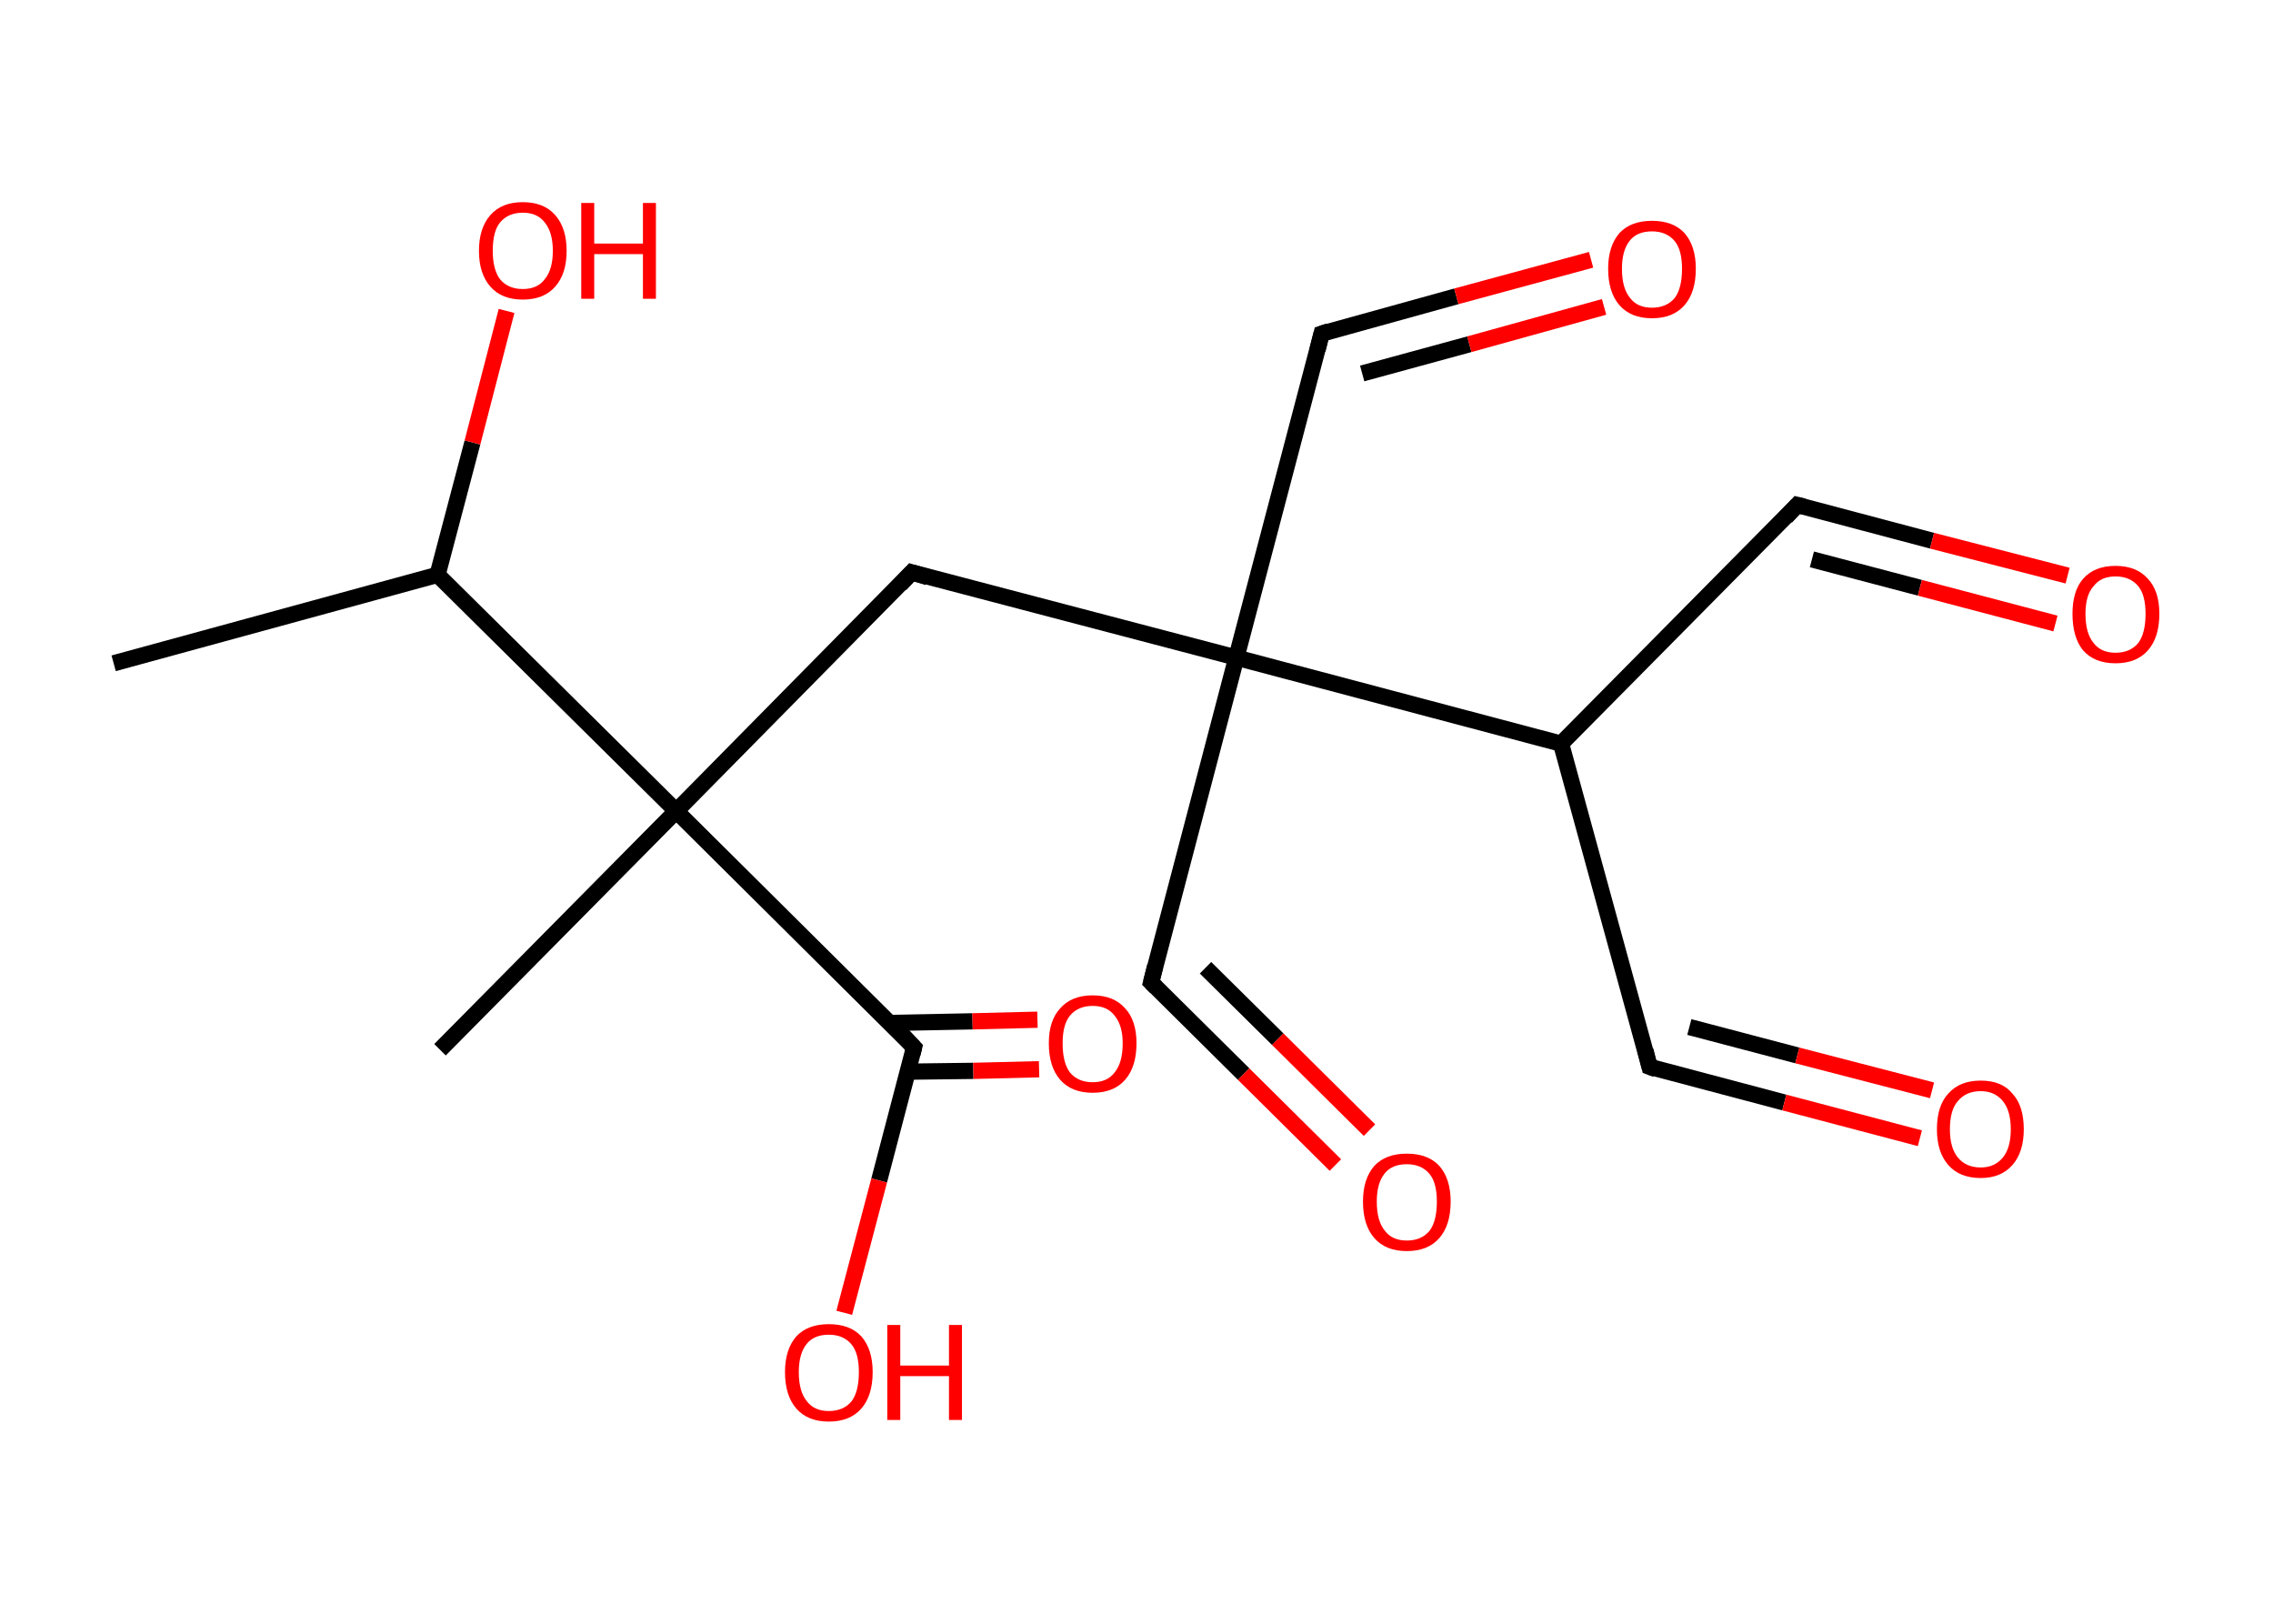 <?xml version='1.0' encoding='ASCII' standalone='yes'?>
<svg xmlns="http://www.w3.org/2000/svg" xmlns:rdkit="http://www.rdkit.org/xml" xmlns:xlink="http://www.w3.org/1999/xlink" version="1.1" baseProfile="full" xml:space="preserve" width="280px" height="200px" viewBox="0 0 280 200">
<!-- END OF HEADER -->
<rect style="opacity:1.0;fill:#FFFFFF;stroke:none" width="280.0" height="200.0" x="0.0" y="0.0"> </rect>
<path class="bond-0 atom-0 atom-1" d="M 14.0,81.7 L 53.9,70.8" style="fill:none;fill-rule:evenodd;stroke:#000000;stroke-width:2.0px;stroke-linecap:butt;stroke-linejoin:miter;stroke-opacity:1"/>
<path class="bond-1 atom-1 atom-2" d="M 53.9,70.8 L 58.2,54.5" style="fill:none;fill-rule:evenodd;stroke:#000000;stroke-width:2.0px;stroke-linecap:butt;stroke-linejoin:miter;stroke-opacity:1"/>
<path class="bond-1 atom-1 atom-2" d="M 58.2,54.5 L 62.4,38.3" style="fill:none;fill-rule:evenodd;stroke:#FF0000;stroke-width:2.0px;stroke-linecap:butt;stroke-linejoin:miter;stroke-opacity:1"/>
<path class="bond-2 atom-1 atom-3" d="M 53.9,70.8 L 83.3,99.9" style="fill:none;fill-rule:evenodd;stroke:#000000;stroke-width:2.0px;stroke-linecap:butt;stroke-linejoin:miter;stroke-opacity:1"/>
<path class="bond-3 atom-3 atom-4" d="M 83.3,99.9 L 54.2,129.3" style="fill:none;fill-rule:evenodd;stroke:#000000;stroke-width:2.0px;stroke-linecap:butt;stroke-linejoin:miter;stroke-opacity:1"/>
<path class="bond-4 atom-3 atom-5" d="M 83.3,99.9 L 112.3,70.5" style="fill:none;fill-rule:evenodd;stroke:#000000;stroke-width:2.0px;stroke-linecap:butt;stroke-linejoin:miter;stroke-opacity:1"/>
<path class="bond-5 atom-5 atom-6" d="M 112.3,70.5 L 152.3,81.0" style="fill:none;fill-rule:evenodd;stroke:#000000;stroke-width:2.0px;stroke-linecap:butt;stroke-linejoin:miter;stroke-opacity:1"/>
<path class="bond-6 atom-6 atom-7" d="M 152.3,81.0 L 162.8,41.1" style="fill:none;fill-rule:evenodd;stroke:#000000;stroke-width:2.0px;stroke-linecap:butt;stroke-linejoin:miter;stroke-opacity:1"/>
<path class="bond-7 atom-7 atom-8" d="M 162.8,41.1 L 179.4,36.5" style="fill:none;fill-rule:evenodd;stroke:#000000;stroke-width:2.0px;stroke-linecap:butt;stroke-linejoin:miter;stroke-opacity:1"/>
<path class="bond-7 atom-7 atom-8" d="M 179.4,36.5 L 196.0,32.0" style="fill:none;fill-rule:evenodd;stroke:#FF0000;stroke-width:2.0px;stroke-linecap:butt;stroke-linejoin:miter;stroke-opacity:1"/>
<path class="bond-7 atom-7 atom-8" d="M 167.8,46.0 L 181.0,42.4" style="fill:none;fill-rule:evenodd;stroke:#000000;stroke-width:2.0px;stroke-linecap:butt;stroke-linejoin:miter;stroke-opacity:1"/>
<path class="bond-7 atom-7 atom-8" d="M 181.0,42.4 L 197.6,37.8" style="fill:none;fill-rule:evenodd;stroke:#FF0000;stroke-width:2.0px;stroke-linecap:butt;stroke-linejoin:miter;stroke-opacity:1"/>
<path class="bond-8 atom-6 atom-9" d="M 152.3,81.0 L 141.8,121.0" style="fill:none;fill-rule:evenodd;stroke:#000000;stroke-width:2.0px;stroke-linecap:butt;stroke-linejoin:miter;stroke-opacity:1"/>
<path class="bond-9 atom-9 atom-10" d="M 141.8,121.0 L 153.2,132.3" style="fill:none;fill-rule:evenodd;stroke:#000000;stroke-width:2.0px;stroke-linecap:butt;stroke-linejoin:miter;stroke-opacity:1"/>
<path class="bond-9 atom-9 atom-10" d="M 153.2,132.3 L 164.5,143.5" style="fill:none;fill-rule:evenodd;stroke:#FF0000;stroke-width:2.0px;stroke-linecap:butt;stroke-linejoin:miter;stroke-opacity:1"/>
<path class="bond-9 atom-9 atom-10" d="M 148.5,119.2 L 157.4,128.0" style="fill:none;fill-rule:evenodd;stroke:#000000;stroke-width:2.0px;stroke-linecap:butt;stroke-linejoin:miter;stroke-opacity:1"/>
<path class="bond-9 atom-9 atom-10" d="M 157.4,128.0 L 168.7,139.2" style="fill:none;fill-rule:evenodd;stroke:#FF0000;stroke-width:2.0px;stroke-linecap:butt;stroke-linejoin:miter;stroke-opacity:1"/>
<path class="bond-10 atom-6 atom-11" d="M 152.3,81.0 L 192.3,91.6" style="fill:none;fill-rule:evenodd;stroke:#000000;stroke-width:2.0px;stroke-linecap:butt;stroke-linejoin:miter;stroke-opacity:1"/>
<path class="bond-11 atom-11 atom-12" d="M 192.3,91.6 L 203.2,131.4" style="fill:none;fill-rule:evenodd;stroke:#000000;stroke-width:2.0px;stroke-linecap:butt;stroke-linejoin:miter;stroke-opacity:1"/>
<path class="bond-12 atom-12 atom-13" d="M 203.2,131.4 L 219.8,135.8" style="fill:none;fill-rule:evenodd;stroke:#000000;stroke-width:2.0px;stroke-linecap:butt;stroke-linejoin:miter;stroke-opacity:1"/>
<path class="bond-12 atom-12 atom-13" d="M 219.8,135.8 L 236.5,140.2" style="fill:none;fill-rule:evenodd;stroke:#FF0000;stroke-width:2.0px;stroke-linecap:butt;stroke-linejoin:miter;stroke-opacity:1"/>
<path class="bond-12 atom-12 atom-13" d="M 208.1,126.5 L 221.4,130.0" style="fill:none;fill-rule:evenodd;stroke:#000000;stroke-width:2.0px;stroke-linecap:butt;stroke-linejoin:miter;stroke-opacity:1"/>
<path class="bond-12 atom-12 atom-13" d="M 221.4,130.0 L 238.0,134.3" style="fill:none;fill-rule:evenodd;stroke:#FF0000;stroke-width:2.0px;stroke-linecap:butt;stroke-linejoin:miter;stroke-opacity:1"/>
<path class="bond-13 atom-11 atom-14" d="M 192.3,91.6 L 221.4,62.2" style="fill:none;fill-rule:evenodd;stroke:#000000;stroke-width:2.0px;stroke-linecap:butt;stroke-linejoin:miter;stroke-opacity:1"/>
<path class="bond-14 atom-14 atom-15" d="M 221.4,62.2 L 238.0,66.6" style="fill:none;fill-rule:evenodd;stroke:#000000;stroke-width:2.0px;stroke-linecap:butt;stroke-linejoin:miter;stroke-opacity:1"/>
<path class="bond-14 atom-14 atom-15" d="M 238.0,66.6 L 254.7,70.9" style="fill:none;fill-rule:evenodd;stroke:#FF0000;stroke-width:2.0px;stroke-linecap:butt;stroke-linejoin:miter;stroke-opacity:1"/>
<path class="bond-14 atom-14 atom-15" d="M 223.2,68.9 L 236.5,72.4" style="fill:none;fill-rule:evenodd;stroke:#000000;stroke-width:2.0px;stroke-linecap:butt;stroke-linejoin:miter;stroke-opacity:1"/>
<path class="bond-14 atom-14 atom-15" d="M 236.5,72.4 L 253.2,76.8" style="fill:none;fill-rule:evenodd;stroke:#FF0000;stroke-width:2.0px;stroke-linecap:butt;stroke-linejoin:miter;stroke-opacity:1"/>
<path class="bond-15 atom-3 atom-16" d="M 83.3,99.9 L 112.6,129.0" style="fill:none;fill-rule:evenodd;stroke:#000000;stroke-width:2.0px;stroke-linecap:butt;stroke-linejoin:miter;stroke-opacity:1"/>
<path class="bond-16 atom-16 atom-17" d="M 111.8,132.0 L 119.9,131.9" style="fill:none;fill-rule:evenodd;stroke:#000000;stroke-width:2.0px;stroke-linecap:butt;stroke-linejoin:miter;stroke-opacity:1"/>
<path class="bond-16 atom-16 atom-17" d="M 119.9,131.9 L 128.0,131.7" style="fill:none;fill-rule:evenodd;stroke:#FF0000;stroke-width:2.0px;stroke-linecap:butt;stroke-linejoin:miter;stroke-opacity:1"/>
<path class="bond-16 atom-16 atom-17" d="M 109.6,126.0 L 119.8,125.8" style="fill:none;fill-rule:evenodd;stroke:#000000;stroke-width:2.0px;stroke-linecap:butt;stroke-linejoin:miter;stroke-opacity:1"/>
<path class="bond-16 atom-16 atom-17" d="M 119.8,125.8 L 127.8,125.6" style="fill:none;fill-rule:evenodd;stroke:#FF0000;stroke-width:2.0px;stroke-linecap:butt;stroke-linejoin:miter;stroke-opacity:1"/>
<path class="bond-17 atom-16 atom-18" d="M 112.6,129.0 L 108.3,145.4" style="fill:none;fill-rule:evenodd;stroke:#000000;stroke-width:2.0px;stroke-linecap:butt;stroke-linejoin:miter;stroke-opacity:1"/>
<path class="bond-17 atom-16 atom-18" d="M 108.3,145.4 L 104.0,161.7" style="fill:none;fill-rule:evenodd;stroke:#FF0000;stroke-width:2.0px;stroke-linecap:butt;stroke-linejoin:miter;stroke-opacity:1"/>
<path d="M 110.9,72.0 L 112.3,70.5 L 114.3,71.1" style="fill:none;stroke:#000000;stroke-width:2.0px;stroke-linecap:butt;stroke-linejoin:miter;stroke-opacity:1;"/>
<path d="M 162.3,43.1 L 162.8,41.1 L 163.7,40.8" style="fill:none;stroke:#000000;stroke-width:2.0px;stroke-linecap:butt;stroke-linejoin:miter;stroke-opacity:1;"/>
<path d="M 142.3,119.0 L 141.8,121.0 L 142.4,121.6" style="fill:none;stroke:#000000;stroke-width:2.0px;stroke-linecap:butt;stroke-linejoin:miter;stroke-opacity:1;"/>
<path d="M 202.7,129.4 L 203.2,131.4 L 204.0,131.7" style="fill:none;stroke:#000000;stroke-width:2.0px;stroke-linecap:butt;stroke-linejoin:miter;stroke-opacity:1;"/>
<path d="M 220.0,63.7 L 221.4,62.2 L 222.2,62.4" style="fill:none;stroke:#000000;stroke-width:2.0px;stroke-linecap:butt;stroke-linejoin:miter;stroke-opacity:1;"/>
<path d="M 111.2,127.5 L 112.6,129.0 L 112.4,129.8" style="fill:none;stroke:#000000;stroke-width:2.0px;stroke-linecap:butt;stroke-linejoin:miter;stroke-opacity:1;"/>
<path class="atom-2" d="M 59.0 30.9 Q 59.0 28.1, 60.4 26.5 Q 61.8 24.9, 64.4 24.9 Q 67.0 24.9, 68.4 26.5 Q 69.8 28.1, 69.8 30.9 Q 69.8 33.7, 68.4 35.3 Q 67.0 36.9, 64.4 36.9 Q 61.8 36.9, 60.4 35.3 Q 59.0 33.7, 59.0 30.9 M 64.4 35.6 Q 66.2 35.6, 67.1 34.4 Q 68.1 33.2, 68.1 30.9 Q 68.1 28.6, 67.1 27.4 Q 66.2 26.2, 64.4 26.2 Q 62.6 26.2, 61.6 27.4 Q 60.7 28.5, 60.7 30.9 Q 60.7 33.2, 61.6 34.4 Q 62.6 35.6, 64.4 35.6 " fill="#FF0000"/>
<path class="atom-2" d="M 71.6 25.0 L 73.2 25.0 L 73.2 30.0 L 79.2 30.0 L 79.2 25.0 L 80.8 25.0 L 80.8 36.8 L 79.2 36.8 L 79.2 31.3 L 73.2 31.3 L 73.2 36.8 L 71.6 36.8 L 71.6 25.0 " fill="#FF0000"/>
<path class="atom-8" d="M 198.1 33.1 Q 198.1 30.3, 199.5 28.7 Q 200.9 27.2, 203.5 27.2 Q 206.1 27.2, 207.5 28.7 Q 208.9 30.3, 208.9 33.1 Q 208.9 36.0, 207.5 37.6 Q 206.1 39.2, 203.5 39.2 Q 200.9 39.2, 199.5 37.6 Q 198.1 36.0, 198.1 33.1 M 203.5 37.9 Q 205.3 37.9, 206.3 36.7 Q 207.2 35.5, 207.2 33.1 Q 207.2 30.8, 206.3 29.7 Q 205.3 28.5, 203.5 28.5 Q 201.7 28.5, 200.8 29.6 Q 199.8 30.8, 199.8 33.1 Q 199.8 35.5, 200.8 36.7 Q 201.7 37.9, 203.5 37.9 " fill="#FF0000"/>
<path class="atom-10" d="M 167.9 148.0 Q 167.9 145.2, 169.3 143.6 Q 170.7 142.1, 173.3 142.1 Q 175.9 142.1, 177.3 143.6 Q 178.7 145.2, 178.7 148.0 Q 178.7 150.9, 177.3 152.5 Q 175.9 154.1, 173.3 154.1 Q 170.7 154.1, 169.3 152.5 Q 167.9 150.9, 167.9 148.0 M 173.3 152.8 Q 175.1 152.8, 176.1 151.6 Q 177.0 150.4, 177.0 148.0 Q 177.0 145.7, 176.1 144.6 Q 175.1 143.4, 173.3 143.4 Q 171.5 143.4, 170.6 144.5 Q 169.6 145.7, 169.6 148.0 Q 169.6 150.4, 170.6 151.6 Q 171.5 152.8, 173.3 152.8 " fill="#FF0000"/>
<path class="atom-13" d="M 238.6 139.1 Q 238.6 136.2, 240.0 134.7 Q 241.4 133.1, 244.0 133.1 Q 246.6 133.1, 247.9 134.7 Q 249.3 136.2, 249.3 139.1 Q 249.3 141.9, 247.9 143.5 Q 246.5 145.1, 244.0 145.1 Q 241.4 145.1, 240.0 143.5 Q 238.6 141.9, 238.6 139.1 M 244.0 143.8 Q 245.7 143.8, 246.7 142.6 Q 247.7 141.4, 247.7 139.1 Q 247.7 136.8, 246.7 135.6 Q 245.7 134.4, 244.0 134.4 Q 242.2 134.4, 241.2 135.6 Q 240.2 136.7, 240.2 139.1 Q 240.2 141.4, 241.2 142.6 Q 242.2 143.8, 244.0 143.8 " fill="#FF0000"/>
<path class="atom-15" d="M 255.3 75.6 Q 255.3 72.8, 256.6 71.3 Q 258.0 69.7, 260.6 69.7 Q 263.2 69.7, 264.6 71.3 Q 266.0 72.8, 266.0 75.6 Q 266.0 78.5, 264.6 80.1 Q 263.2 81.7, 260.6 81.7 Q 258.0 81.7, 256.6 80.1 Q 255.3 78.5, 255.3 75.6 M 260.6 80.4 Q 262.4 80.4, 263.4 79.2 Q 264.3 78.0, 264.3 75.6 Q 264.3 73.3, 263.4 72.2 Q 262.4 71.0, 260.6 71.0 Q 258.8 71.0, 257.9 72.2 Q 256.9 73.3, 256.9 75.6 Q 256.9 78.0, 257.9 79.2 Q 258.8 80.4, 260.6 80.4 " fill="#FF0000"/>
<path class="atom-17" d="M 129.2 128.5 Q 129.2 125.7, 130.6 124.2 Q 132.0 122.6, 134.6 122.6 Q 137.2 122.6, 138.6 124.2 Q 140.0 125.7, 140.0 128.5 Q 140.0 131.4, 138.6 133.0 Q 137.2 134.6, 134.6 134.6 Q 132.0 134.6, 130.6 133.0 Q 129.2 131.4, 129.2 128.5 M 134.6 133.3 Q 136.4 133.3, 137.3 132.1 Q 138.3 130.9, 138.3 128.5 Q 138.3 126.3, 137.3 125.1 Q 136.4 123.9, 134.6 123.9 Q 132.8 123.9, 131.8 125.1 Q 130.9 126.2, 130.9 128.5 Q 130.9 130.9, 131.8 132.1 Q 132.8 133.3, 134.6 133.3 " fill="#FF0000"/>
<path class="atom-18" d="M 96.7 169.0 Q 96.7 166.2, 98.1 164.6 Q 99.5 163.1, 102.1 163.1 Q 104.7 163.1, 106.1 164.6 Q 107.5 166.2, 107.5 169.0 Q 107.5 171.9, 106.1 173.5 Q 104.7 175.1, 102.1 175.1 Q 99.5 175.1, 98.1 173.5 Q 96.7 171.9, 96.7 169.0 M 102.1 173.8 Q 103.9 173.8, 104.9 172.6 Q 105.8 171.4, 105.8 169.0 Q 105.8 166.7, 104.9 165.6 Q 103.9 164.4, 102.1 164.4 Q 100.3 164.4, 99.4 165.5 Q 98.4 166.7, 98.4 169.0 Q 98.4 171.4, 99.4 172.6 Q 100.3 173.8, 102.1 173.8 " fill="#FF0000"/>
<path class="atom-18" d="M 109.3 163.2 L 110.9 163.2 L 110.9 168.2 L 116.9 168.2 L 116.9 163.2 L 118.5 163.2 L 118.5 174.9 L 116.9 174.9 L 116.9 169.5 L 110.9 169.5 L 110.9 174.9 L 109.3 174.9 L 109.3 163.2 " fill="#FF0000"/>
</svg>
